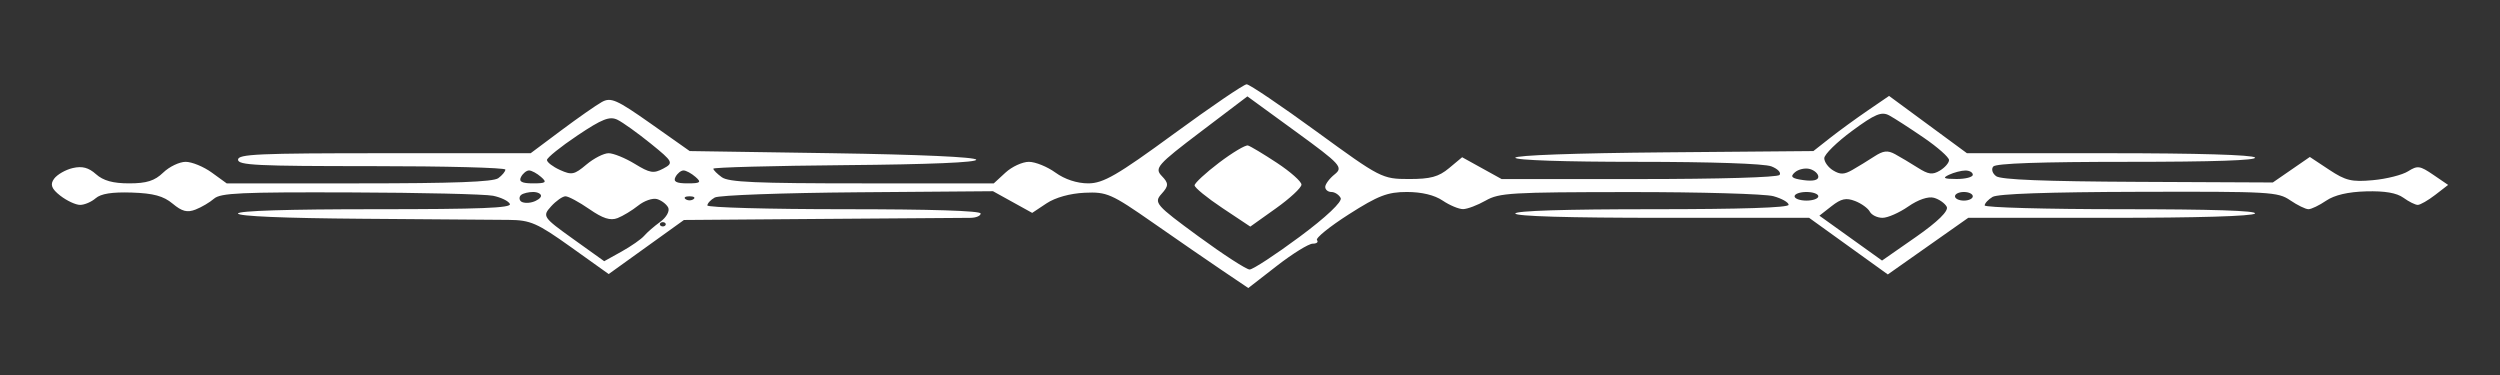 <svg width="300" height="45" viewBox="0 0 300 45" fill="none" xmlns="http://www.w3.org/2000/svg">
<rect x="0" y="0" width="300" height="45" fill="#333333" stroke="none"/>
<path fill-rule="evenodd" clip-rule="evenodd" d="M140.863 16.06C134.075 21.027 132.386 22.004 130.588 22.004C129.244 22.004 127.768 21.519 126.655 20.712C125.674 20.001 124.239 19.42 123.466 19.42C122.692 19.42 121.428 20.001 120.658 20.712L119.255 22.004H103.445C90.692 22.004 87.437 21.862 86.616 21.266C86.055 20.86 85.597 20.399 85.597 20.242C85.597 20.085 92.735 19.894 101.459 19.817C111.582 19.729 117.258 19.491 117.145 19.162C117.037 18.844 110.373 18.545 99.866 18.386L82.764 18.128L78.106 14.843C73.996 11.946 73.301 11.64 72.215 12.244C71.537 12.621 69.339 14.157 67.33 15.658L63.68 18.386H46.121C30.989 18.386 28.563 18.493 28.563 19.162C28.563 19.828 30.821 19.937 44.604 19.937C53.426 19.937 60.645 20.123 60.645 20.35C60.645 20.578 60.26 21.043 59.789 21.384C59.175 21.829 54.457 22.004 43.068 22.004H27.202L25.42 20.712C24.44 20.001 23.026 19.42 22.28 19.42C21.532 19.42 20.318 20.001 19.583 20.712C18.56 21.699 17.595 22.004 15.498 22.004C13.556 22.004 12.391 21.682 11.523 20.905C10.633 20.108 9.866 19.904 8.735 20.165C7.877 20.362 6.867 20.939 6.492 21.448C5.984 22.136 6.174 22.656 7.233 23.48C8.016 24.09 9.086 24.588 9.612 24.588C10.136 24.588 10.976 24.23 11.478 23.791C12.11 23.24 13.449 23.029 15.825 23.108C18.416 23.194 19.615 23.519 20.714 24.436C21.843 25.376 22.461 25.536 23.465 25.147C24.177 24.871 25.173 24.284 25.68 23.842C26.463 23.157 28.883 23.046 42.017 23.09C50.498 23.118 58.215 23.298 59.166 23.491C60.117 23.684 61.026 24.126 61.186 24.474C61.409 24.959 57.67 25.105 45.02 25.105C34.524 25.105 28.563 25.293 28.563 25.622C28.563 25.947 34.073 26.181 43.356 26.251C51.492 26.312 59.46 26.374 61.061 26.387C63.657 26.409 64.465 26.764 68.508 29.649L73.043 32.887L77.558 29.642L82.073 26.398L98.628 26.27C107.733 26.199 115.744 26.141 116.431 26.141C117.117 26.14 117.678 25.907 117.678 25.622C117.678 25.293 111.737 25.105 101.281 25.105C92.263 25.105 84.884 24.901 84.884 24.652C84.884 24.402 85.285 23.974 85.775 23.701C86.268 23.426 93.914 23.146 102.913 23.075L119.16 22.946L121.512 24.247L123.864 25.547L125.583 24.404C126.639 23.703 128.403 23.211 130.154 23.13C132.816 23.007 133.362 23.246 138.353 26.726C141.294 28.776 145.071 31.378 146.748 32.509L149.795 34.564L153.224 31.902C155.11 30.438 157.046 29.24 157.526 29.24C158.006 29.24 158.236 29.049 158.037 28.815C157.837 28.581 159.562 27.186 161.868 25.714C165.38 23.473 166.511 23.038 168.826 23.038C170.606 23.038 172.137 23.407 173.122 24.072C173.963 24.64 175.067 25.1 175.573 25.094C176.08 25.088 177.296 24.628 178.276 24.072C179.919 23.14 181.273 23.06 195.518 23.049C204.021 23.043 211.801 23.265 212.807 23.542C213.813 23.819 214.635 24.285 214.635 24.576C214.635 24.922 208.958 25.105 198.238 25.105C187.782 25.105 181.841 25.293 181.841 25.622C181.841 25.953 188.192 26.139 199.468 26.139H217.095L221.816 29.536L226.538 32.933L231.363 29.536L236.188 26.139H253.174C263.728 26.139 270.326 25.943 270.6 25.622C270.888 25.283 265.379 25.105 254.601 25.105C245.56 25.105 238.162 24.901 238.162 24.652C238.162 24.402 238.587 23.942 239.106 23.63C239.727 23.256 245.721 23.047 256.658 23.018C272.494 22.976 273.339 23.024 274.831 24.04C275.691 24.626 276.674 25.105 277.016 25.105C277.357 25.105 278.315 24.644 279.142 24.08C280.136 23.404 281.77 23.023 283.938 22.964C286.183 22.902 287.604 23.146 288.411 23.731C289.061 24.203 289.835 24.588 290.131 24.588C290.427 24.588 291.368 24.049 292.223 23.389L293.777 22.19L291.998 20.978C290.382 19.877 290.105 19.839 288.964 20.559C288.274 20.995 286.379 21.473 284.753 21.621C282.199 21.855 281.484 21.684 279.489 20.363L277.181 18.835L274.96 20.366L272.738 21.897L256.555 21.822C245.332 21.769 240.117 21.562 239.543 21.145C239.086 20.814 238.929 20.291 239.193 19.982C239.514 19.605 244.831 19.42 255.356 19.42C265.63 19.42 270.888 19.242 270.6 18.903C270.326 18.582 263.702 18.386 253.096 18.386H236.034L231.361 14.949L226.689 11.51L224.118 13.269C222.703 14.235 220.66 15.724 219.577 16.577L217.606 18.128L199.724 18.282C189.039 18.374 181.841 18.635 181.841 18.928C181.841 19.224 187.706 19.42 196.503 19.42C205.381 19.42 211.717 19.634 212.564 19.963C213.333 20.261 213.774 20.727 213.544 20.996C213.299 21.284 206.288 21.487 196.659 21.487H180.193L177.825 20.178L175.457 18.868L173.886 20.178C172.632 21.224 171.661 21.486 169.058 21.483C165.862 21.479 165.651 21.37 158.005 15.798C153.718 12.673 149.934 10.116 149.598 10.116C149.261 10.116 145.331 12.791 140.863 16.06ZM160.16 20.92C159.537 21.419 159.028 22.1 159.028 22.433C159.028 22.765 159.358 23.038 159.763 23.038C160.168 23.038 160.67 23.363 160.88 23.759C161.109 24.191 159.137 26.055 155.961 28.411C153.046 30.573 150.343 32.341 149.954 32.341C149.565 32.341 146.8 30.55 143.811 28.362C138.683 24.608 138.432 24.319 139.388 23.262C140.253 22.305 140.256 21.991 139.415 21.12C138.508 20.18 138.878 19.759 144.058 15.832L149.688 11.566L155.489 15.79C160.888 19.719 161.213 20.076 160.16 20.92ZM230.854 16.527C232.52 17.668 233.884 18.874 233.884 19.206C233.884 19.538 233.394 20.105 232.794 20.466C231.896 21.007 231.425 20.945 230.121 20.117C229.249 19.565 228.03 18.837 227.41 18.5C226.515 18.014 226.001 18.071 224.906 18.783C224.149 19.276 222.971 19.998 222.29 20.387C221.297 20.956 220.84 20.97 219.982 20.454C219.394 20.1 218.913 19.44 218.913 18.987C218.913 18.534 220.415 17.057 222.251 15.706C225.006 13.678 225.786 13.354 226.707 13.85C227.322 14.181 229.188 15.386 230.854 16.527ZM78.092 17.233C80.78 19.407 80.856 19.56 79.592 20.23C78.425 20.849 78.003 20.779 76.171 19.661C75.021 18.96 73.608 18.386 73.032 18.386C72.455 18.386 71.258 18.998 70.372 19.744C68.916 20.971 68.609 21.035 67.197 20.396C66.338 20.006 65.635 19.468 65.635 19.198C65.635 18.928 67.281 17.605 69.291 16.258C72.262 14.267 73.163 13.914 74.103 14.375C74.739 14.687 76.534 15.973 78.092 17.233ZM146.286 19.526C144.676 20.747 143.355 21.969 143.351 22.242C143.347 22.514 144.849 23.74 146.689 24.965L150.036 27.192L153.105 25.007C154.794 23.806 156.176 22.522 156.176 22.154C156.176 21.786 154.854 20.613 153.238 19.548C151.622 18.482 150.055 17.543 149.757 17.459C149.458 17.375 147.897 18.306 146.286 19.526ZM218.2 21.212C218.2 21.627 217.551 21.771 216.402 21.612C215.008 21.419 214.779 21.209 215.385 20.68C215.814 20.305 216.623 20.125 217.183 20.281C217.742 20.437 218.2 20.856 218.2 21.212ZM64.922 21.229C65.672 21.884 65.524 22.004 63.963 22.004C62.614 22.004 62.226 21.795 62.525 21.229C62.751 20.802 63.183 20.454 63.486 20.454C63.787 20.454 64.434 20.802 64.922 21.229ZM83.458 21.229C84.208 21.884 84.06 22.004 82.499 22.004C81.15 22.004 80.762 21.795 81.061 21.229C81.287 20.802 81.719 20.454 82.022 20.454C82.323 20.454 82.97 20.802 83.458 21.229ZM236.736 20.971C236.736 21.255 235.853 21.484 234.775 21.48C233.248 21.473 233.051 21.361 233.884 20.971C234.472 20.695 235.355 20.466 235.845 20.461C236.335 20.457 236.736 20.686 236.736 20.971ZM64.922 23.5C64.922 23.753 64.451 24.092 63.876 24.252C63.3 24.412 62.667 24.353 62.469 24.121C62.272 23.889 62.314 23.55 62.565 23.368C62.816 23.187 63.449 23.038 63.972 23.038C64.494 23.038 64.922 23.246 64.922 23.5ZM218.2 23.555C218.2 23.839 217.558 24.072 216.774 24.072C215.99 24.072 215.348 23.839 215.348 23.555C215.348 23.27 215.99 23.038 216.774 23.038C217.558 23.038 218.2 23.27 218.2 23.555ZM236.736 23.555C236.736 23.839 236.255 24.072 235.666 24.072C235.078 24.072 234.597 23.839 234.597 23.555C234.597 23.27 235.078 23.038 235.666 23.038C236.255 23.038 236.736 23.27 236.736 23.555ZM70.717 25.091C72.344 26.218 73.245 26.506 74.105 26.172C74.748 25.922 75.863 25.247 76.582 24.671C77.301 24.095 78.315 23.743 78.836 23.888C79.357 24.033 79.961 24.488 80.179 24.899C80.396 25.309 79.976 26.079 79.245 26.609C78.514 27.139 77.638 27.898 77.301 28.296C76.962 28.693 75.745 29.543 74.596 30.183L72.505 31.345L68.765 28.668C65.155 26.083 65.063 25.947 66.125 24.772C66.73 24.103 67.511 23.555 67.862 23.555C68.213 23.555 69.498 24.246 70.717 25.091ZM83.221 23.899C82.959 24.089 82.531 24.089 82.27 23.899C82.009 23.71 82.223 23.555 82.745 23.555C83.268 23.555 83.482 23.71 83.221 23.899ZM224.376 25.397C224.592 25.805 225.278 26.139 225.901 26.139C226.524 26.139 227.914 25.528 228.991 24.78C230.178 23.955 231.391 23.544 232.075 23.734C232.696 23.907 233.386 24.392 233.608 24.813C233.866 25.299 232.524 26.615 229.929 28.423L225.845 31.267L222.087 28.574L218.328 25.881L219.788 24.738C220.945 23.832 221.533 23.705 222.616 24.125C223.369 24.417 224.161 24.99 224.376 25.397ZM79.894 26.914C79.894 27.056 79.733 27.173 79.537 27.173C79.341 27.173 79.181 27.056 79.181 26.914C79.181 26.772 79.341 26.656 79.537 26.656C79.733 26.656 79.894 26.772 79.894 26.914Z" fill="white"/>
</svg>
